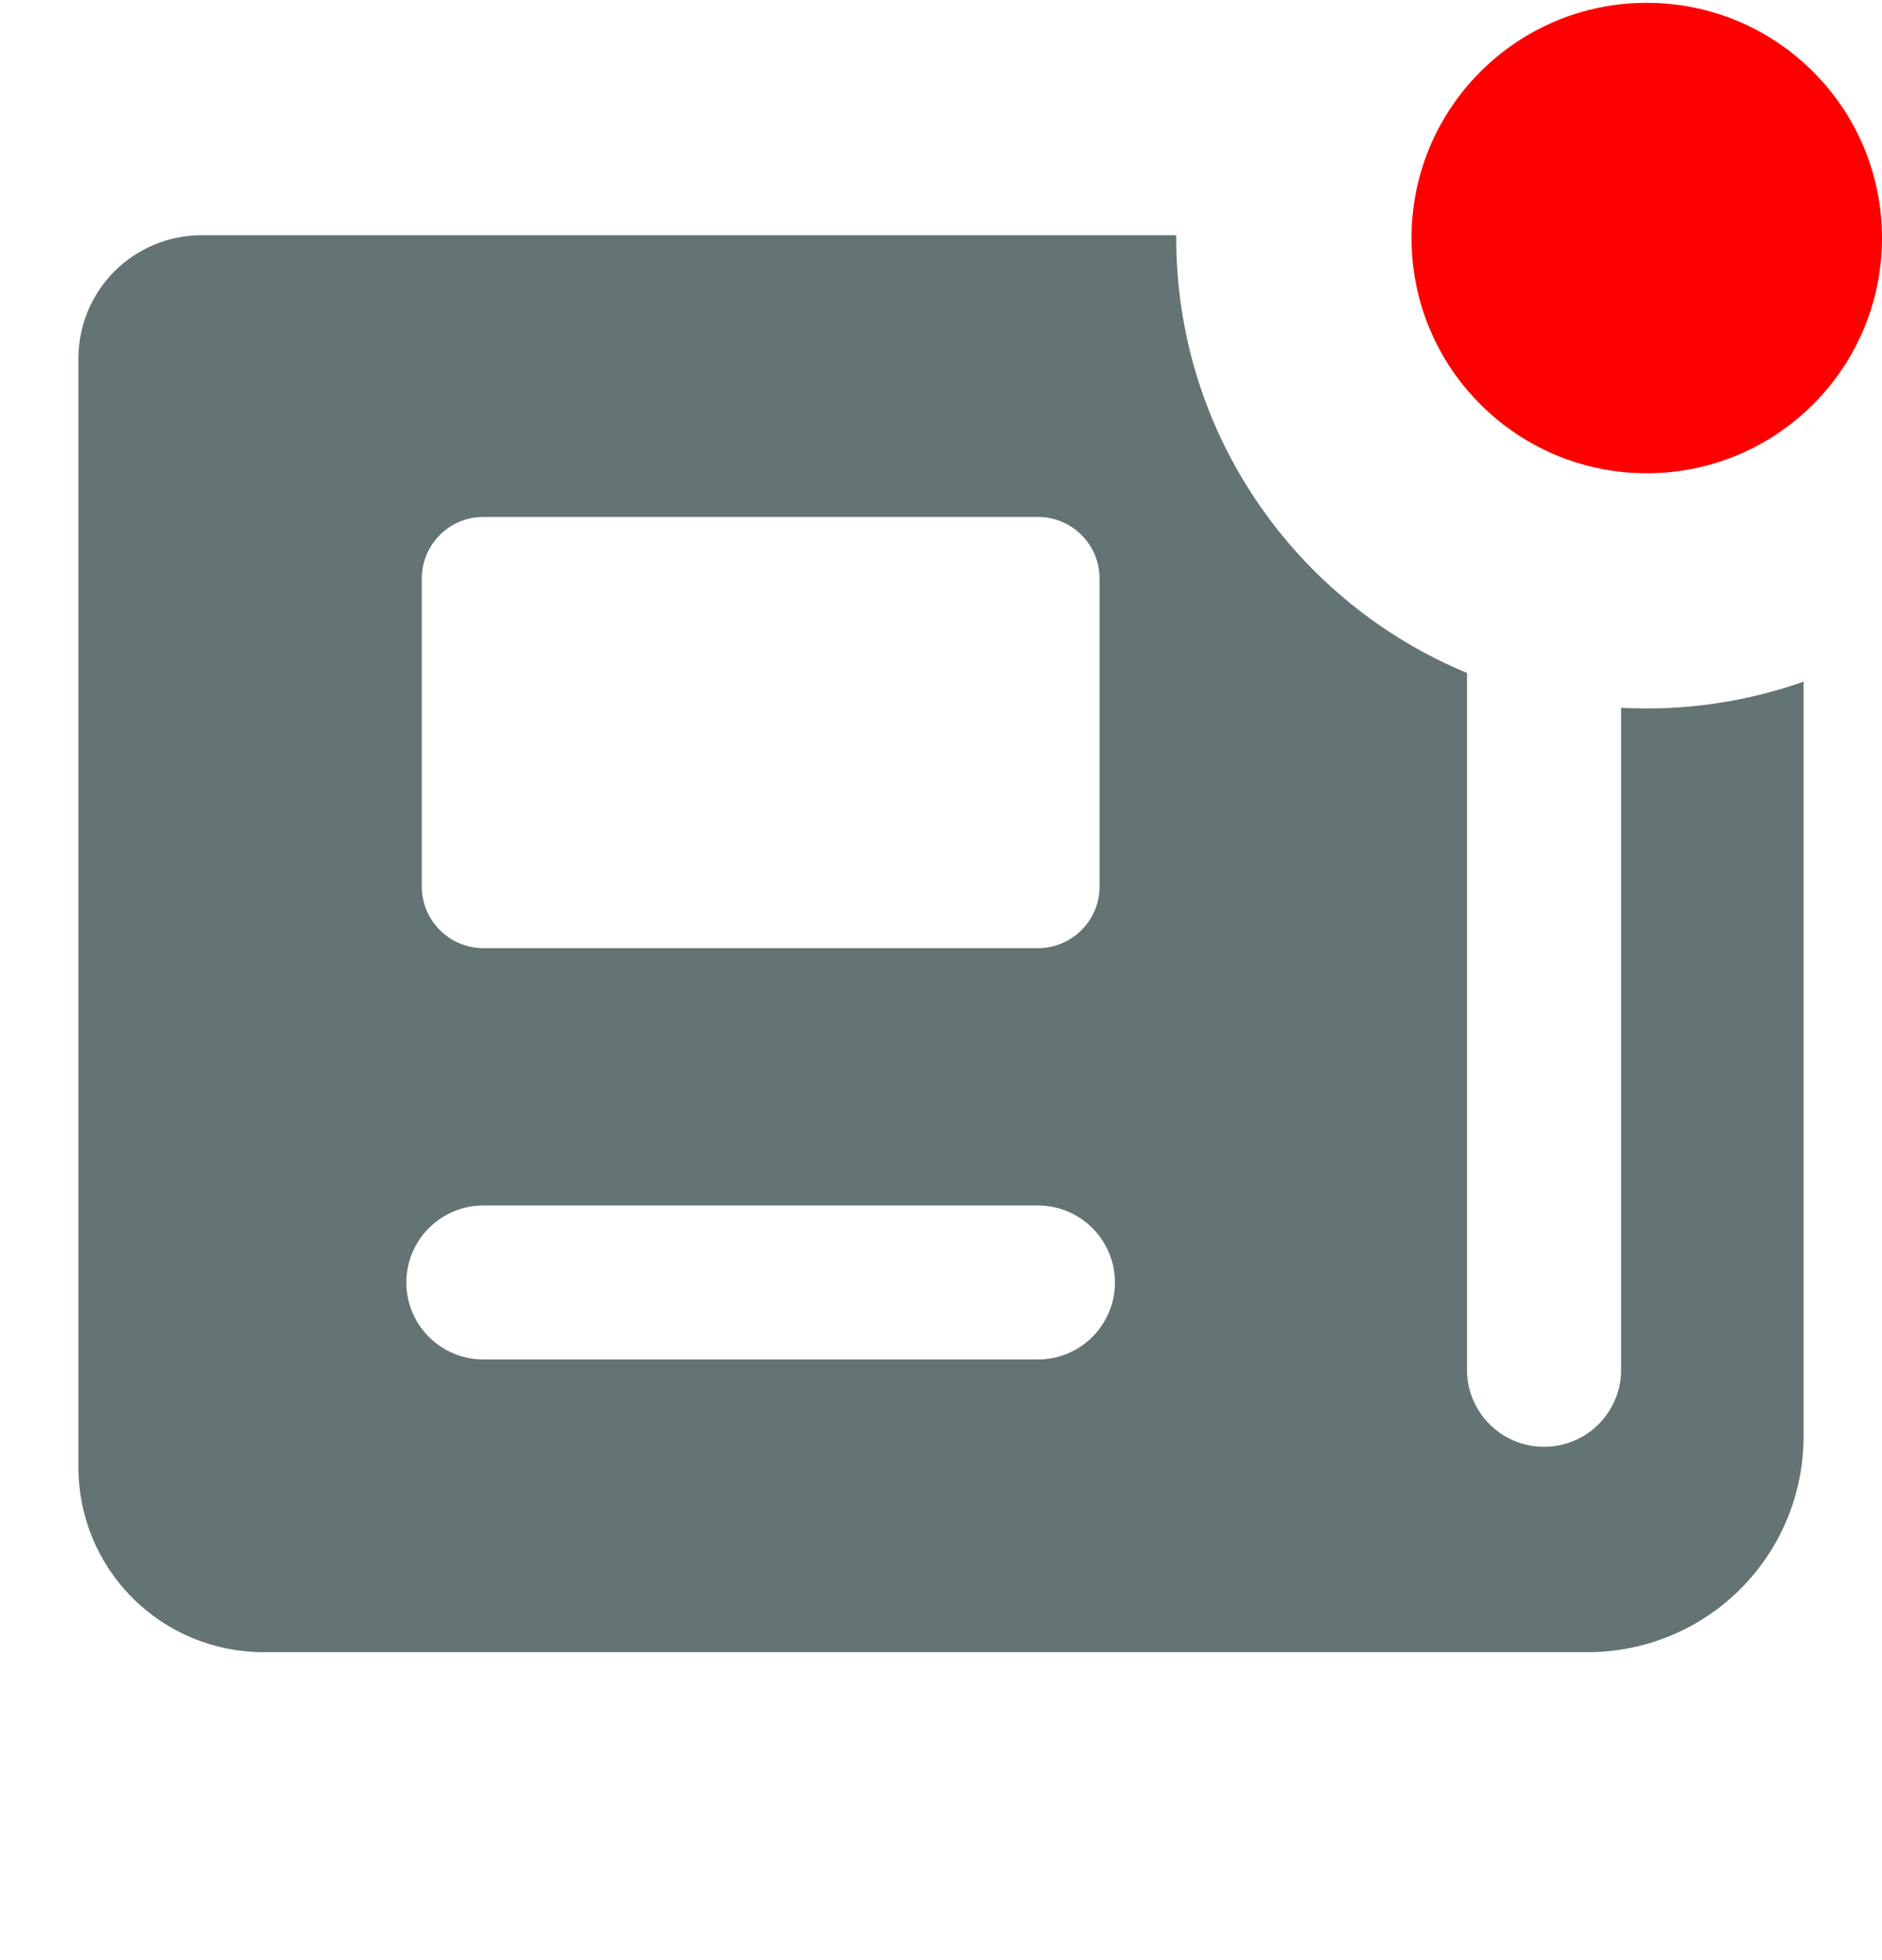 <svg width="24" height="25" viewBox="0 0 24 25" fill="none" xmlns="http://www.w3.org/2000/svg">
<path fill-rule="evenodd" clip-rule="evenodd" d="M15 3H2.571C2.155 3 1.755 3.166 1.46 3.46C1.166 3.755 1 4.155 1 4.571V18.714C1 19.34 1.248 19.939 1.69 20.381C2.132 20.823 2.732 21.072 3.357 21.072H20.25C20.979 21.072 21.679 20.782 22.195 20.266C22.71 19.75 23 19.051 23 18.322V8.694C22.374 8.915 21.701 9.036 21 9.036C20.89 9.036 20.781 9.033 20.673 9.027V17.471C20.673 18.014 20.233 18.453 19.691 18.453C19.148 18.453 18.708 18.014 18.708 17.471V8.583C16.532 7.682 15 5.538 15 3.036C15 3.024 15 3.012 15 3ZM6.165 6.593C5.731 6.593 5.379 6.945 5.379 7.379V11.307C5.379 11.741 5.731 12.093 6.165 12.093H13.236C13.67 12.093 14.022 11.741 14.022 11.307V7.379C14.022 6.945 13.67 6.593 13.236 6.593H6.165ZM6.165 15.375C5.622 15.375 5.182 15.815 5.182 16.357C5.182 16.9 5.622 17.339 6.165 17.339H13.236C13.778 17.339 14.218 16.9 14.218 16.357C14.218 15.815 13.778 15.375 13.236 15.375H6.165Z" fill="#647374"/>
<circle cx="21" cy="3.036" r="3" fill="#FF0000"/>
</svg>

